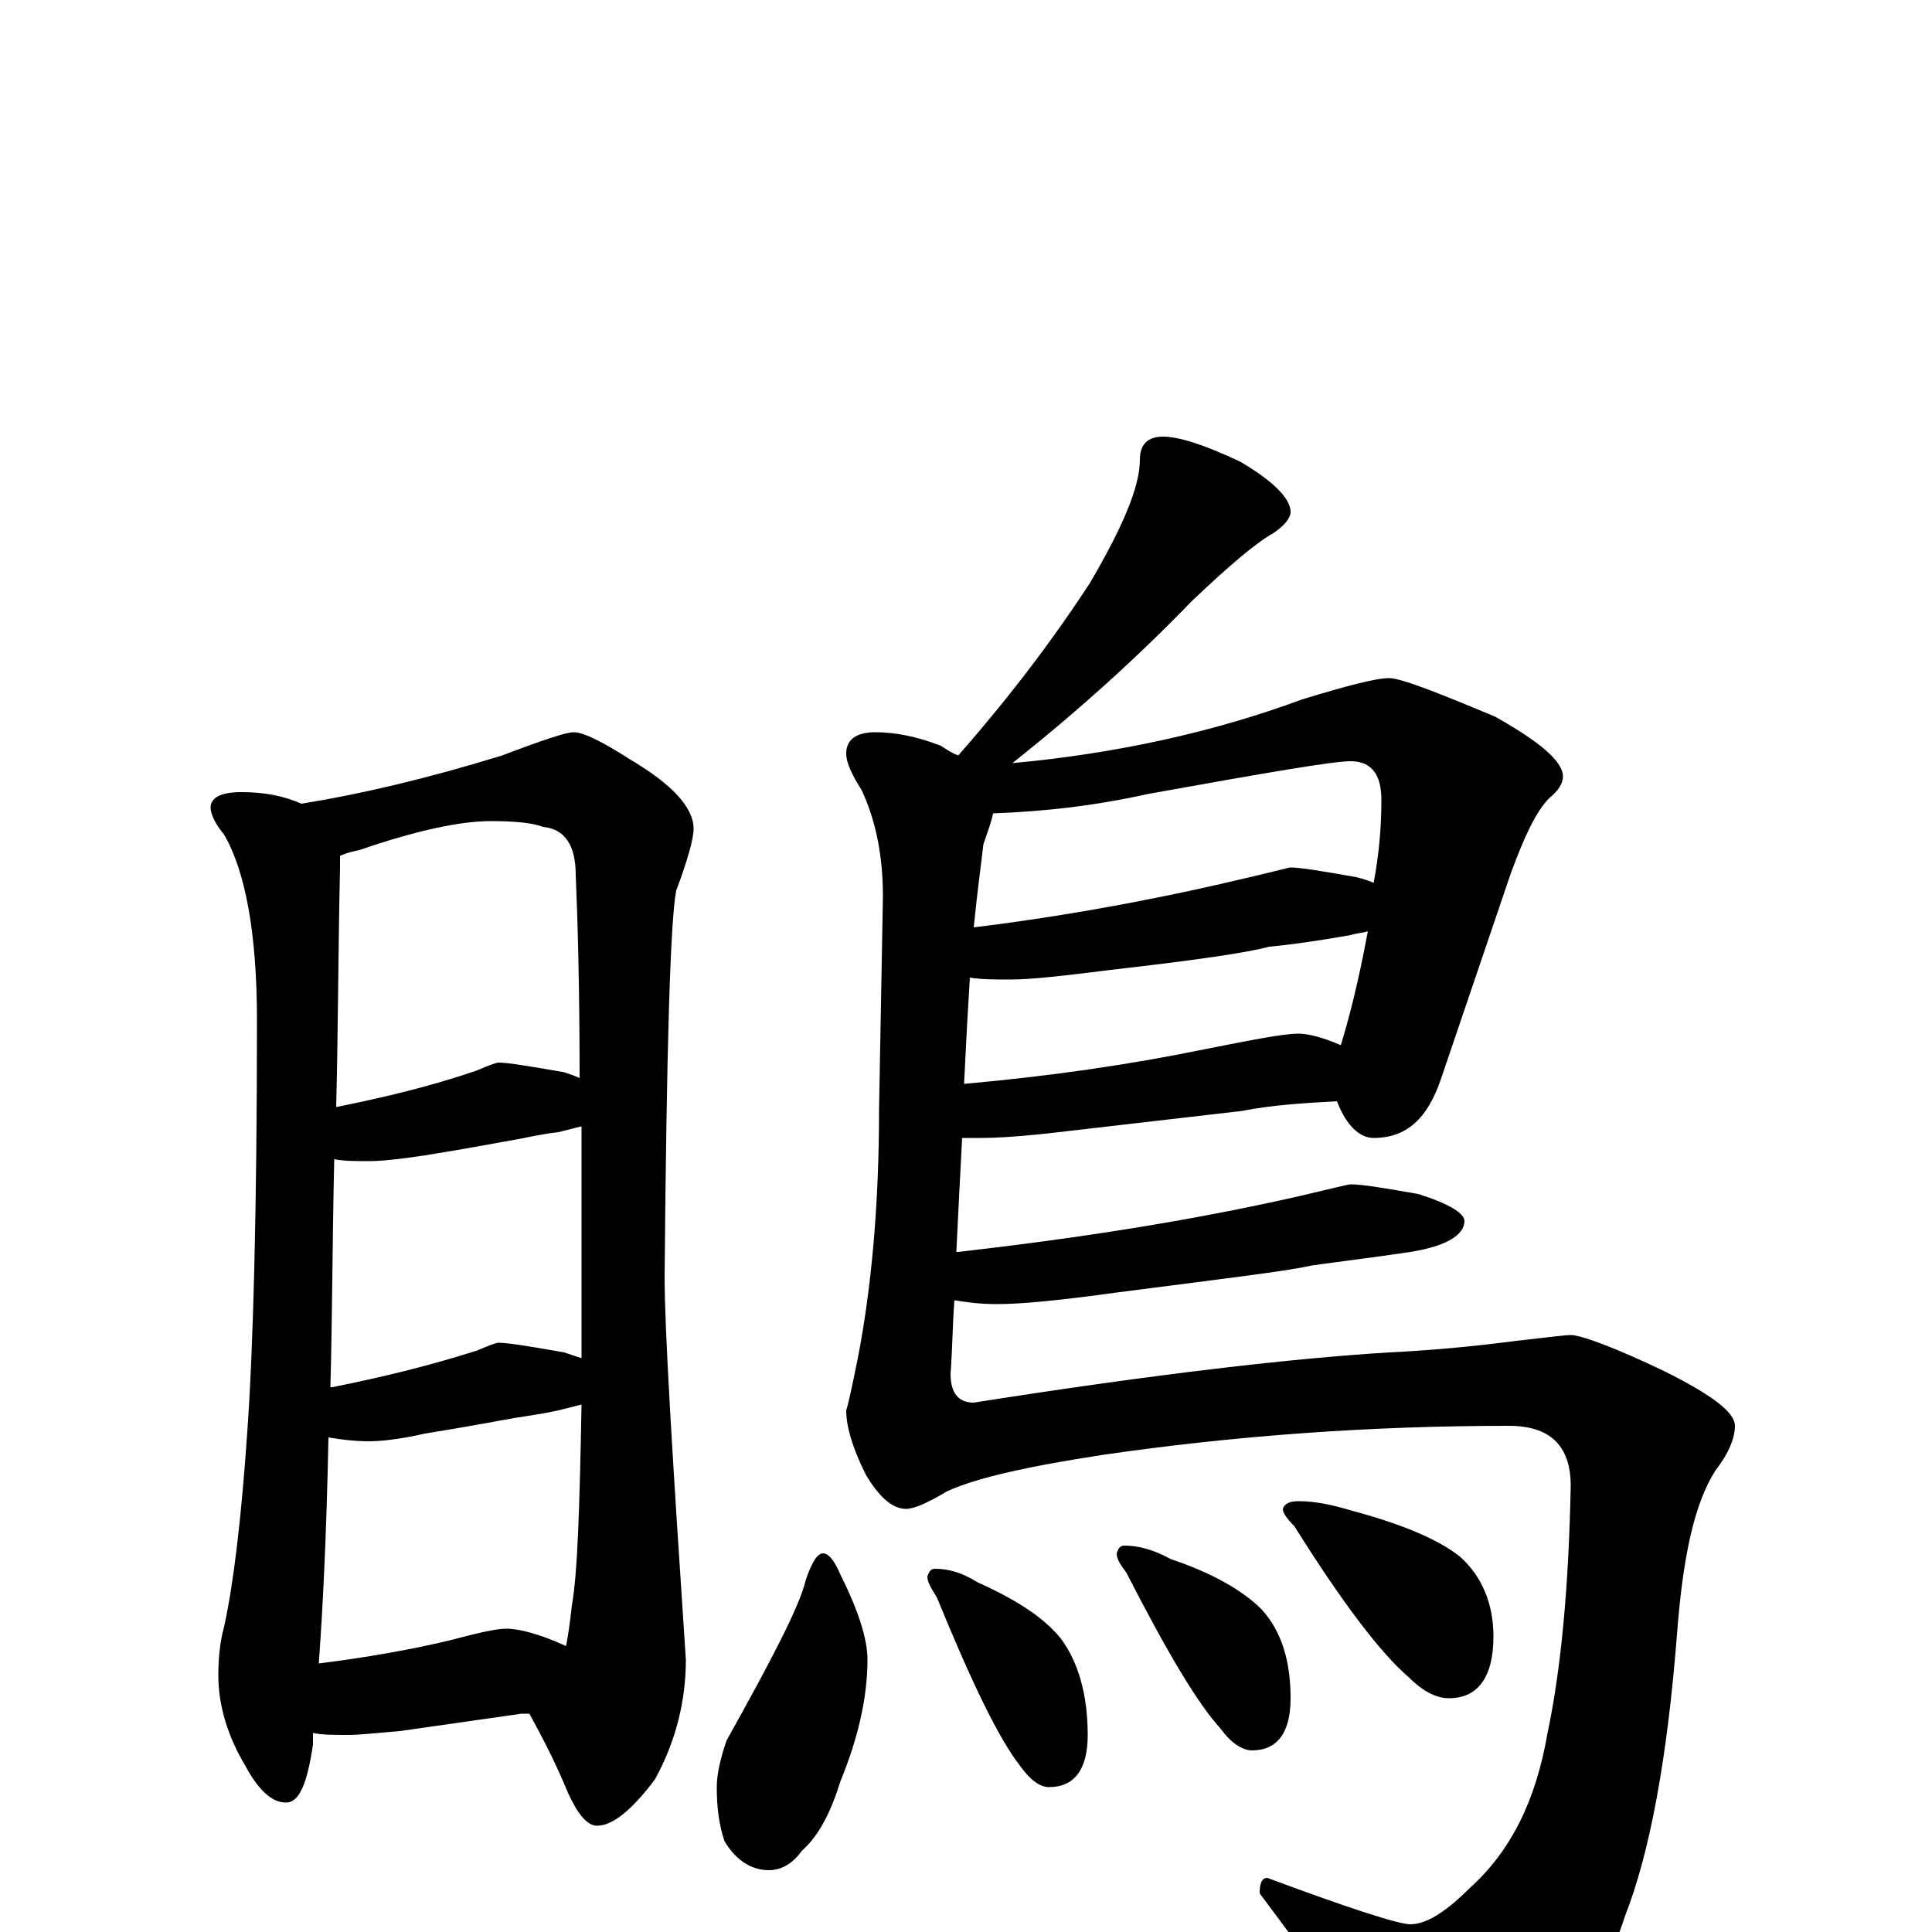 <?xml version="1.0" encoding="utf-8" ?>
<!DOCTYPE svg PUBLIC "-//W3C//DTD SVG 1.1//EN" "http://www.w3.org/Graphics/SVG/1.1/DTD/svg11.dtd">
<svg version="1.1" id="Layer_1" xmlns="http://www.w3.org/2000/svg" xmlns:xlink="http://www.w3.org/1999/xlink" x="0px" y="145px" width="1000px" height="1000px" viewBox="0 0 1000 1000" enable-background="new 0 0 1000 1000" xml:space="preserve">
<g id="Layer_1">
<path id="glyph" transform="matrix(1 0 0 -1 0 1000)" d="M125,590C137,590 147,588 156,584C187,589 221,597 260,609C281,617 293,621 297,621C302,621 312,616 326,607C348,594 359,582 359,571C359,566 356,555 350,539C347,524 345,458 344,339C344,312 348,246 355,141C355,120 350,99 339,79C327,63 317,55 309,55C304,55 299,61 294,72C287,89 280,102 274,113C273,113 271,113 270,113l-63,-9C195,103 186,102 180,102C173,102 167,102 162,103C162,101 162,99 162,97C159,77 155,67 148,67C141,67 134,73 127,86C118,101 113,117 113,133C113,142 114,151 116,158C121,181 125,215 128,259C131,301 133,372 133,472C133,517 127,549 116,568C111,574 109,579 109,582C109,587 114,590 125,590M165,139C189,142 212,146 233,151C248,155 257,157 262,157C269,157 280,154 293,148C294,153 295,160 296,169C299,186 300,220 301,273C297,272 293,271 289,270C280,268 272,267 266,266C260,265 245,262 220,258C207,255 197,254 191,254C183,254 176,255 170,256C169,205 167,166 165,139M171,282l1,0C197,287 222,293 247,301C254,304 257,305 258,305C263,305 275,303 292,300C295,299 298,298 301,297C301,307 301,317 301,328C301,361 301,391 301,417C297,416 293,415 289,414C280,413 272,411 266,410C260,409 245,406 220,402C207,400 197,399 191,399C184,399 178,399 173,400C172,356 172,317 171,282M174,427C199,432 224,438 247,446C254,449 257,450 258,450C263,450 275,448 292,445C295,444 298,443 300,442C300,489 299,524 298,547C298,563 292,571 281,572C276,574 267,575 254,575C238,575 215,570 186,560C181,559 178,558 176,557C176,555 176,553 176,551C175,506 175,465 174,427M602,774C610,774 623,770 642,761C659,751 668,742 668,735C668,732 665,728 659,724C650,719 636,707 617,689C589,660 558,632 524,605C578,610 628,621 674,638C697,645 712,649 719,649C725,649 743,642 774,629C797,616 809,606 809,598C809,595 807,591 802,587C795,580 789,567 782,548l-36,-106C739,421 728,411 711,411C704,411 697,417 692,430C674,429 658,428 643,425l-95,-11C531,412 517,411 508,411C504,411 501,411 498,411C497,392 496,373 495,352l1,0C557,359 616,368 673,381C690,385 698,387 699,387C705,387 717,385 734,382C750,377 758,372 758,368C758,361 749,355 730,352C710,349 693,347 679,345C666,342 632,338 578,331C549,327 529,325 516,325C507,325 500,326 494,327C493,314 493,302 492,289C492,279 496,274 504,274C599,289 670,297 719,300C740,301 762,303 785,306C802,308 811,309 813,309C818,309 835,303 862,290C886,278 898,269 898,262C898,256 895,248 888,239C877,222 871,194 868,154C863,90 854,41 841,8C830,-27 809,-54 778,-74C761,-84 748,-89 738,-89C732,-89 723,-80 710,-62C701,-47 682,-20 652,20C652,25 653,28 656,28C699,12 724,4 730,4C738,4 748,10 761,23C782,42 795,68 801,103C808,136 812,179 813,231C813,252 802,262 781,262C710,262 640,257 571,247C532,241 505,235 490,228C480,222 473,219 469,219C462,219 455,225 448,237C441,251 438,262 438,270C439,273 441,282 444,297C451,333 455,376 455,426l2,110C457,558 453,576 446,591C441,599 438,605 438,610C438,617 443,621 453,621C463,621 474,619 487,614C490,612 493,610 496,609C525,642 547,672 564,698C581,727 590,748 590,762C590,770 594,774 602,774M499,439C544,443 585,449 624,457C649,462 665,465 672,465C677,465 685,463 694,459C698,472 703,491 708,518C705,517 702,517 699,516C682,513 668,511 657,510C646,507 619,503 575,498C551,495 534,493 523,493C515,493 508,493 502,494C501,478 500,460 499,439M504,520C553,526 601,535 647,546C660,549 667,551 668,551C673,551 685,549 702,546C706,545 709,544 711,543C714,559 715,573 715,586C715,599 710,606 699,606C690,606 655,600 594,589C567,583 541,580 514,579C513,574 511,569 509,563C508,554 506,540 504,520M426,196C429,196 432,192 435,185C444,167 449,152 449,141C449,121 444,100 435,78C430,62 424,50 415,42C410,35 404,32 398,32C389,32 381,37 375,47C372,56 371,65 371,75C371,82 373,90 376,99C400,142 414,169 417,182C420,191 423,196 426,196M484,188C491,188 498,186 506,181C526,172 540,163 549,152C558,140 563,123 563,102C563,84 556,75 543,75C538,75 533,79 528,86C517,100 503,129 485,173C482,178 480,181 480,184C481,187 482,188 484,188M582,200C589,200 597,198 606,193C627,186 643,177 653,167C663,156 668,141 668,121C668,103 661,94 648,94C643,94 637,98 632,105C620,118 604,145 583,186C580,190 578,193 578,196C579,199 580,200 582,200M672,223C681,223 690,221 700,218C726,211 745,203 756,194C767,184 773,170 773,153C773,132 765,121 750,121C743,121 736,125 729,132C715,144 695,170 670,210C666,214 664,217 664,219C665,222 668,223 672,223z"/>
</g>
</svg>
